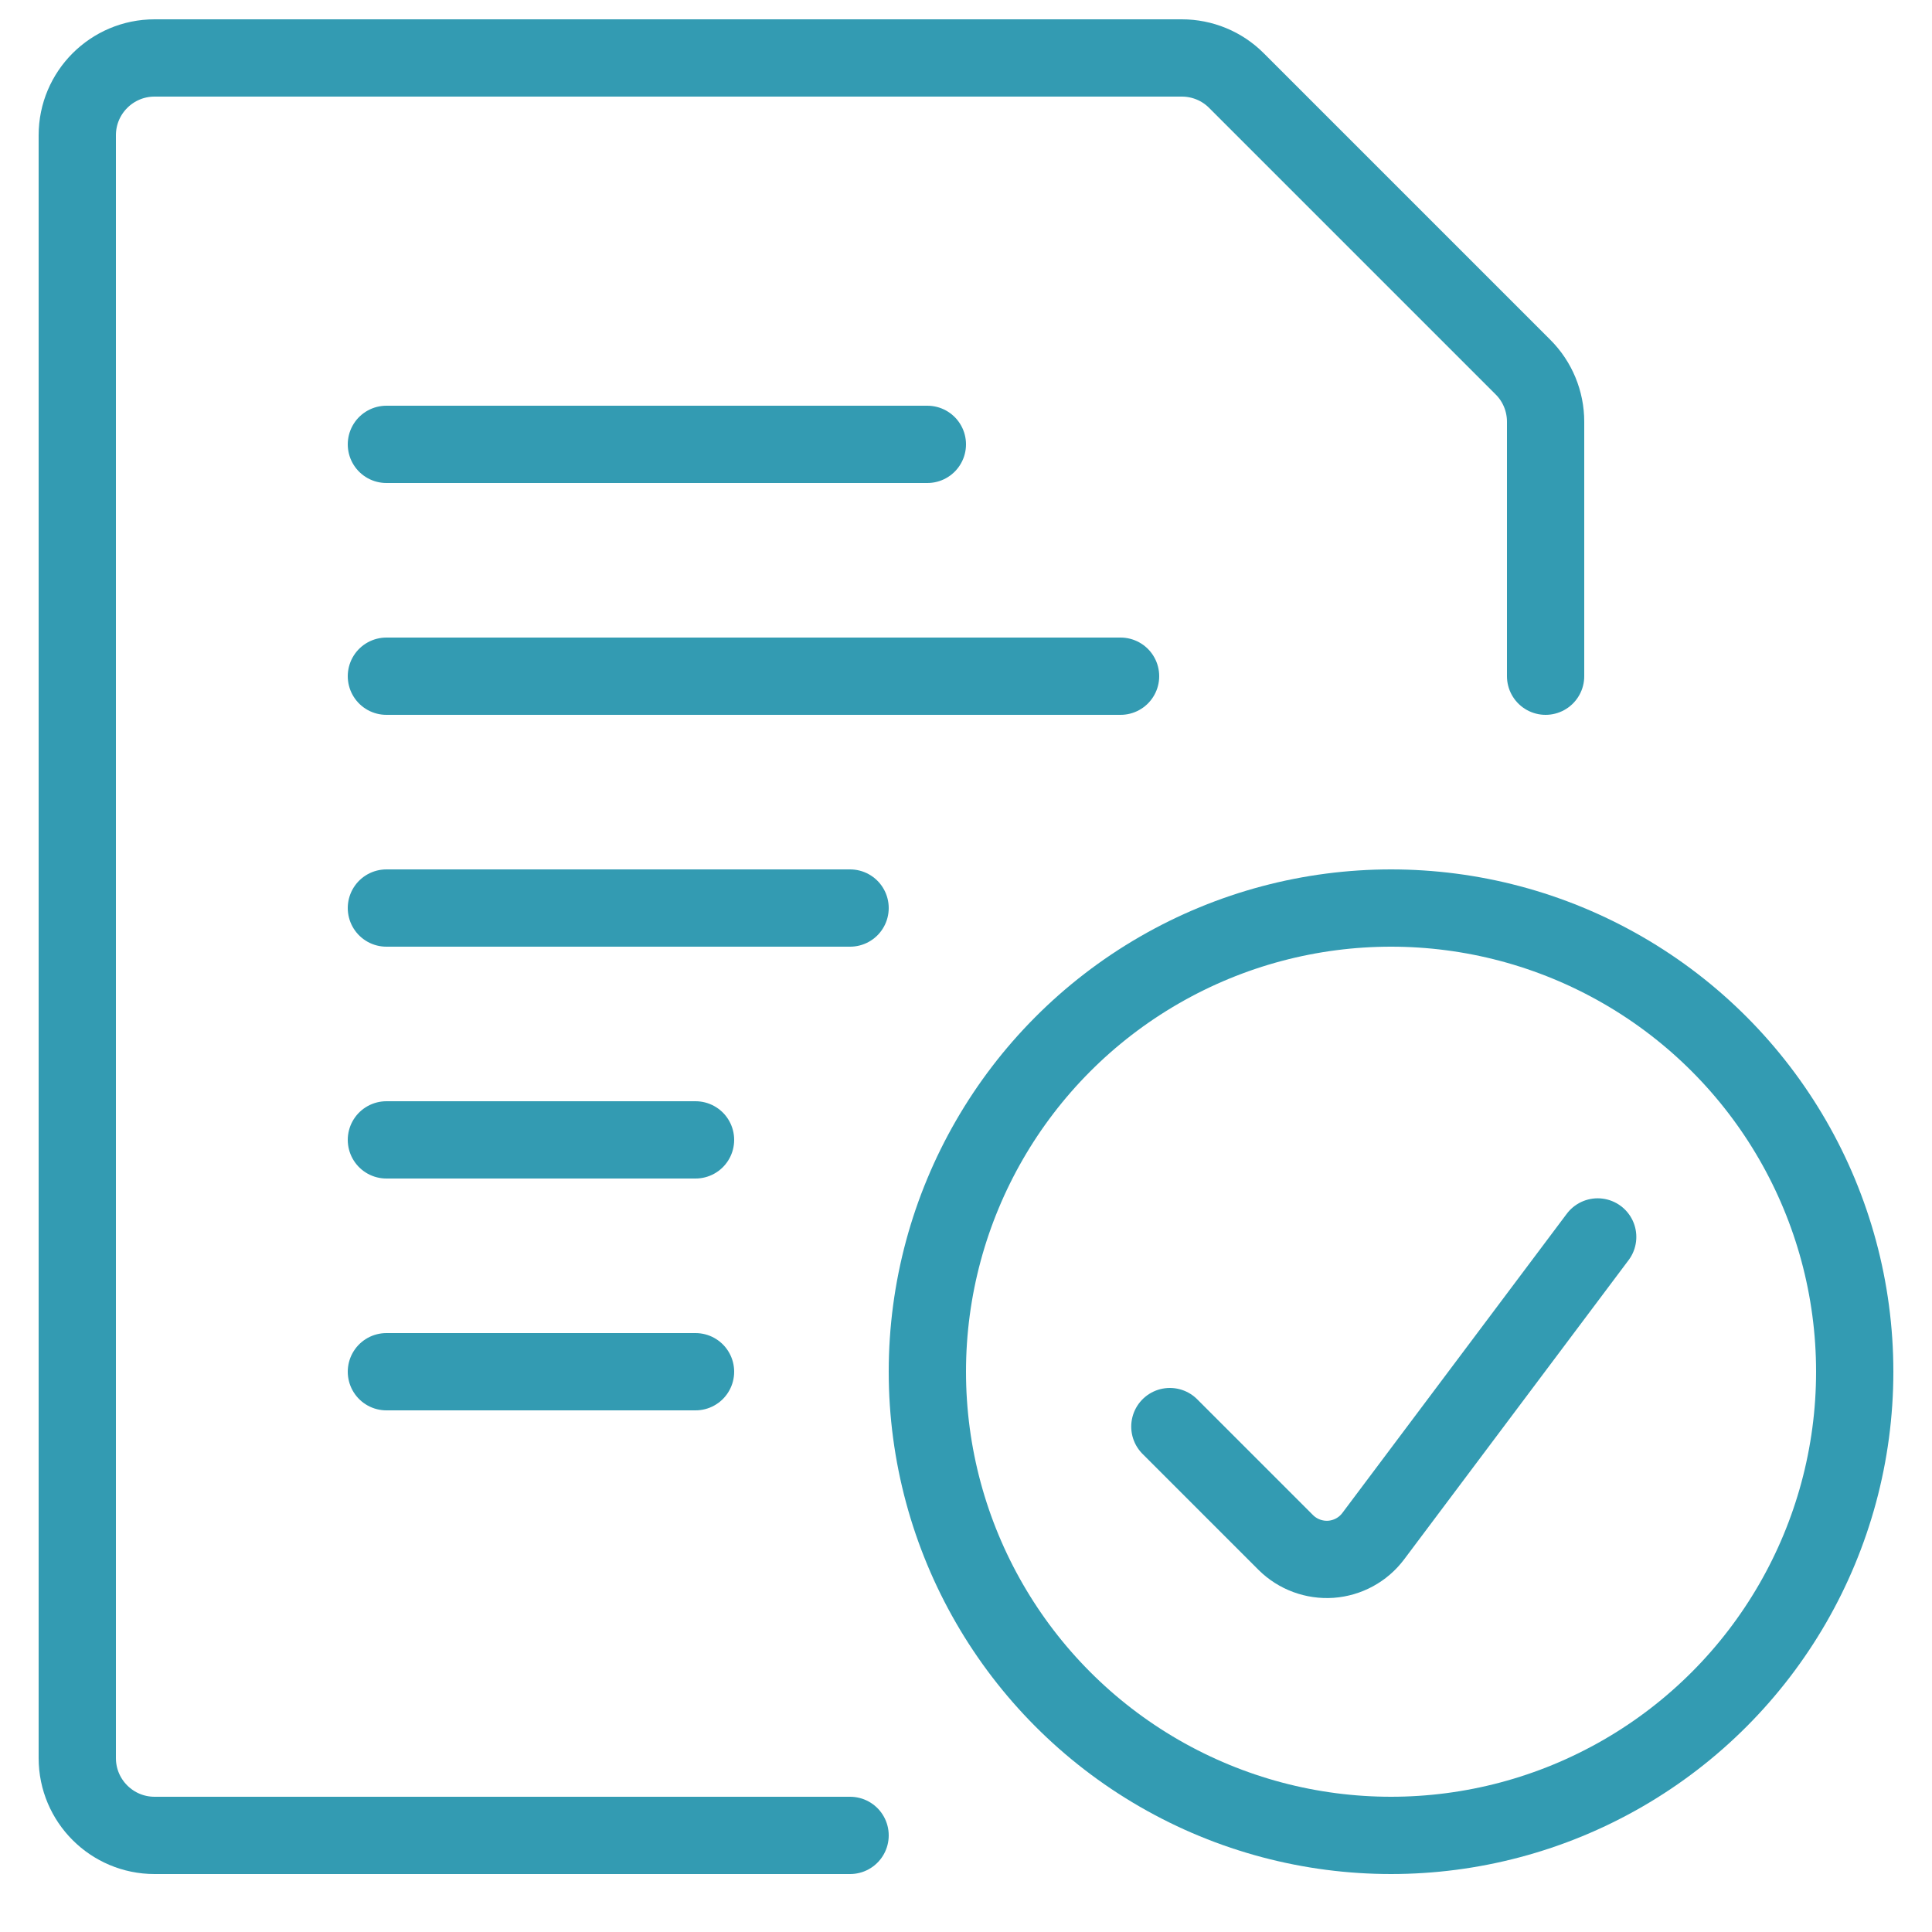 <?xml version="1.0" encoding="UTF-8"?>
<svg viewBox="0 0 25 25" version="1.1" xmlns="http://www.w3.org/2000/svg">
    <title>consent form</title>
    <g id="Manage-Consent" stroke="none" stroke-width="1" fill="none" fill-rule="evenodd" stroke-linecap="round" stroke-linejoin="round">
        <g id="consent-form" transform="translate(1, 0.75)" stroke="#339BB2">
            <line x1="4" y1="8" x2="13.5" y2="8" id="Shape"></line>
            <line x1="4" y1="11" x2="10" y2="11" id="Shape"></line>
            <line x1="4" y1="5" x2="11" y2="5" id="Shape"></line>
            <line x1="4" y1="14" x2="8" y2="14" id="Shape"></line>
            <line x1="4" y1="17" x2="8" y2="17" id="Shape"></line>
            <path d="M10,23 L1,23 C0.448,23 0,22.552 0,22 L0,1 C0,0.448 0.448,0 1,0 L14.293,0 C14.558,0 14.813,0.105 15,0.293 L18.707,4 C18.895,4.187 19,4.442 19,4.707 L19,8" id="Shape"></path>
            <circle id="Oval" cx="17" cy="17" r="6"></circle>
            <path d="M19.674,15.256 L16.769,19.129 C16.638,19.303 16.439,19.411 16.222,19.427 C16.005,19.442 15.792,19.363 15.638,19.21 L14.138,17.71" id="Shape"></path>
        </g>
    </g>
</svg>
